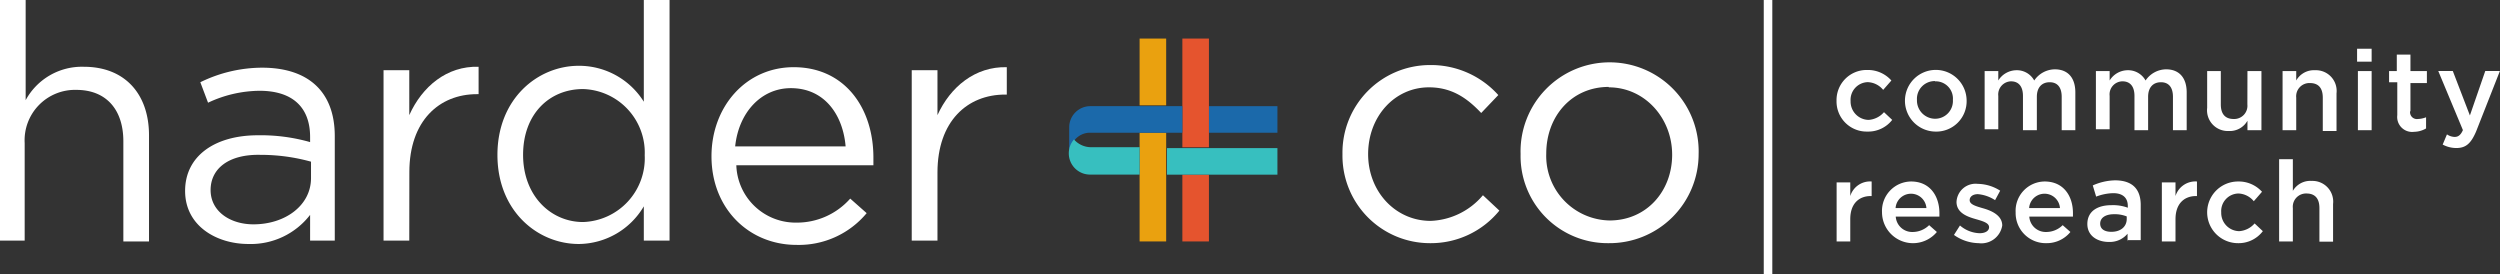 <svg xmlns="http://www.w3.org/2000/svg" viewBox="0 0 304.01 33.32"><rect x="0" y="0" width="304.01" height="33.32" fill="#333333" stroke="none"/><defs><style>.cls-1{fill:#e5542e;}.cls-2{fill:#eaa10f;}.cls-3{fill:#1b69aa;}.cls-4{fill:#37bfbf;}.cls-5{fill:#fff;}</style></defs><title>Asset 11</title><g id="Layer_2" data-name="Layer 2"><g id="Guides"><rect class="cls-1" x="143.78" y="21.24" width="3.23" height="8.12"/><rect class="cls-2" x="138.58" y="4.69" width="3.23" height="8.12"/><rect class="cls-2" x="138.58" y="16.14" width="3.23" height="13.22"/><rect class="cls-3" x="147.01" y="12.91" width="8.33" height="3.23"/><rect class="cls-1" x="143.78" y="4.69" width="3.23" height="13.22"/><polygon class="cls-4" points="155.34 18.01 141.91 18.01 141.91 21.24 155.34 21.24 155.34 19.16 155.34 18.74 155.34 18.01"/><path class="cls-3" d="M143.78,12.91v3.23H132.64a2.41,2.41,0,0,0-2,.94,2.37,2.37,0,0,0-.62,1.66V15.51a2.57,2.57,0,0,1,2.6-2.6Z"/><path class="cls-4" d="M138.58,18v3.23h-6a2.58,2.58,0,0,1-2.61-2.6,2.54,2.54,0,0,1,.63-1.67,2.77,2.77,0,0,0,2,.94h6Z"/><path class="cls-5" d="M3.12,29.26H0V0H3.12V12.18A7.78,7.78,0,0,1,10.2,8.12c5,0,7.92,3.33,7.92,8.33V29.36H15V17.18c0-3.85-2.08-6.25-5.72-6.25A6.13,6.13,0,0,0,3,17.39V29.26Z"/><path class="cls-5" d="M25.3,12.49,24.36,10a17.16,17.16,0,0,1,7.5-1.77c5.62,0,8.85,2.91,8.85,8.32V29.26h-3V26.13a9.11,9.11,0,0,1-7.5,3.54c-3.85,0-7.7-2.18-7.7-6.45s3.64-6.77,8.85-6.77a21.88,21.88,0,0,1,6.35.83v-.62c0-3.75-2.29-5.62-6.14-5.62A14.93,14.93,0,0,0,25.3,12.49Zm.31,10.62c0,2.61,2.4,4.17,5.21,4.17,3.85,0,7-2.29,7-5.62v-2a22.82,22.82,0,0,0-6.14-.83C27.8,18.74,25.61,20.51,25.61,23.11Z"/><path class="cls-5" d="M49.77,29.26H46.64V8.54h3.13V14C51.33,10.52,54.35,8,58.2,8.12v3.33H58c-4.58,0-8.22,3.23-8.22,9.48Z"/><path class="cls-5" d="M78.29,29.26V25.09a9.26,9.26,0,0,1-7.91,4.58c-5,0-9.89-4-9.89-10.83S65.38,8,70.38,8a9.29,9.29,0,0,1,7.91,4.37V0h3.13V29.26ZM70.9,10.83c-4.06,0-7.29,3-7.29,8S67,27,70.9,27a7.76,7.76,0,0,0,7.5-8.12A7.73,7.73,0,0,0,70.9,10.83Z"/><path class="cls-5" d="M96.83,27.07a8.64,8.64,0,0,0,6.56-2.92l2,1.77a10.73,10.73,0,0,1-8.53,3.86C91.1,29.78,86.52,25.4,86.52,19c0-6,4.16-10.83,10-10.83,6.15,0,9.69,4.89,9.69,11v.93H89.54A7.21,7.21,0,0,0,96.83,27.07Zm6-9.27c-.31-3.74-2.49-7.08-6.66-7.08-3.64,0-6.35,3-6.77,7.08Z"/><path class="cls-5" d="M114,29.26h-3.13V8.54H114V14c1.56-3.43,4.58-5.93,8.43-5.83v3.33h-.21c-4.58,0-8.22,3.23-8.22,9.48v8.33Z"/><path class="cls-5" d="M173.87,29.57a10.64,10.64,0,0,1-10.62-10.83A10.65,10.65,0,0,1,173.87,7.91a11,11,0,0,1,8.33,3.65l-2.08,2.18c-1.67-1.77-3.54-3.12-6.35-3.12-4.17,0-7.4,3.54-7.4,8.12s3.34,8.12,7.6,8.12a8.73,8.73,0,0,0,6.36-3.12l2,1.87A10.74,10.74,0,0,1,173.87,29.57Z"/><path class="cls-5" d="M195.63,29.57a10.59,10.59,0,0,1-10.72-10.83,10.83,10.83,0,1,1,21.65,0A10.84,10.84,0,0,1,195.63,29.57Zm0-19c-4.48,0-7.6,3.54-7.6,8.12a7.85,7.85,0,0,0,7.7,8.12c4.48,0,7.61-3.54,7.61-8S200,10.62,195.63,10.62Z"/><path class="cls-5" d="M227.07,16a3.66,3.66,0,0,1-3.74-3.74,3.66,3.66,0,0,1,3.74-3.75A3.82,3.82,0,0,1,230,9.79l-1,1.14a2.53,2.53,0,0,0-1.88-.94,2.15,2.15,0,0,0-2.08,2.3,2.23,2.23,0,0,0,2.19,2.29,2.72,2.72,0,0,0,1.87-.94l1,.94A3.7,3.7,0,0,1,227.07,16Z"/><path class="cls-5" d="M235.3,16a3.75,3.75,0,1,1,3.85-3.74A3.69,3.69,0,0,1,235.3,16Zm0-6.14a2.16,2.16,0,0,0-2.19,2.29,2.22,2.22,0,0,0,2.19,2.29,2.16,2.16,0,0,0,2.18-2.29A2.1,2.1,0,0,0,235.3,9.89Z"/><path class="cls-5" d="M249.87,8.43c1.57,0,2.5,1,2.5,2.81v4.59h-1.66V11.77c0-1.15-.52-1.77-1.46-1.77s-1.56.62-1.56,1.77v4.06H246V11.66c0-1.14-.52-1.77-1.46-1.77A1.6,1.6,0,0,0,243,11.66v4.06h-1.66V8.64H243V9.79a2.63,2.63,0,0,1,2.19-1.25,2.4,2.4,0,0,1,2.18,1.25A3.07,3.07,0,0,1,249.87,8.43Z"/><path class="cls-5" d="M263.41,8.43c1.56,0,2.5,1,2.5,2.81v4.59h-1.67V11.77c0-1.15-.52-1.77-1.46-1.77s-1.56.62-1.56,1.77v4.06h-1.66V11.66c0-1.14-.52-1.77-1.46-1.77a1.59,1.59,0,0,0-1.56,1.77v4.06h-1.67V8.64h1.67V9.79a2.6,2.6,0,0,1,2.18-1.25,2.42,2.42,0,0,1,2.19,1.25A3.05,3.05,0,0,1,263.41,8.43Z"/><path class="cls-5" d="M273.3,8.64H275v7.19H273.3V14.68A2.47,2.47,0,0,1,271,15.93a2.52,2.52,0,0,1-2.6-2.81V8.64h1.66V12.7c0,1.15.52,1.77,1.56,1.77a1.61,1.61,0,0,0,1.67-1.77Z"/><path class="cls-5" d="M279.23,15.83h-1.66V8.64h1.66V9.79a2.47,2.47,0,0,1,2.29-1.25,2.52,2.52,0,0,1,2.61,2.81v4.58h-1.67V11.87c0-1.15-.52-1.77-1.56-1.77a1.61,1.61,0,0,0-1.67,1.77Z"/><path class="cls-5" d="M286.63,7.5V5.93h1.77V7.5Zm.1,8.33V8.64h1.67v7.19Z"/><path class="cls-5" d="M293.08,13.53a.83.83,0,0,0,.94.94,2.91,2.91,0,0,0,1-.21v1.36a3,3,0,0,1-1.46.41A1.82,1.82,0,0,1,291.52,14V10h-1V8.64h.94v-2h1.66v2h2V10.1h-2v3.43Z"/><path class="cls-5" d="M301.1,16c-.63,1.46-1.25,2-2.4,2a3.51,3.51,0,0,1-1.66-.42l.52-1.24a1.73,1.73,0,0,0,.94.31c.41,0,.73-.21,1-.83l-3-7.19h1.77l2.08,5.41,1.87-5.41H304Z"/><path class="cls-5" d="M225,29.36h-1.66V22.18H225v1.66a2.52,2.52,0,0,1,2.6-1.77v1.77h-.1c-1.46,0-2.5.94-2.5,2.81v2.71Z"/><path class="cls-5" d="M232.59,28.21a2.86,2.86,0,0,0,2-.83l.94.83a3.77,3.77,0,0,1-6.67-2.39,3.57,3.57,0,0,1,3.54-3.75c2.29,0,3.44,1.77,3.44,3.85v.42h-5.31A2,2,0,0,0,232.59,28.21Zm1.67-2.91a1.88,1.88,0,0,0-3.75,0Z"/><path class="cls-5" d="M240.61,29.57a5.32,5.32,0,0,1-3-1l.73-1.15a3.84,3.84,0,0,0,2.39.94c.73,0,1.15-.31,1.15-.73h0c0-.52-.73-.73-1.67-1s-2.29-.73-2.29-2.08h0a2.32,2.32,0,0,1,2.6-2.19,5.16,5.16,0,0,1,2.71.83l-.62,1.15a4.53,4.53,0,0,0-2.09-.73c-.62,0-1,.31-1,.73h0c0,.52.73.73,1.67,1s2.29.83,2.29,2.08h0A2.57,2.57,0,0,1,240.61,29.57Z"/><path class="cls-5" d="M248.83,28.21a2.83,2.83,0,0,0,2-.83l.94.83a3.71,3.71,0,0,1-2.92,1.36,3.66,3.66,0,0,1-3.74-3.75,3.56,3.56,0,0,1,3.53-3.75c2.3,0,3.44,1.77,3.44,3.85v.42h-5.31A2,2,0,0,0,248.83,28.21Zm1.67-2.91a1.88,1.88,0,0,0-3.75,0Z"/><path class="cls-5" d="M258.72,29.36v-.94a2.81,2.81,0,0,1-2.29,1c-1.35,0-2.6-.72-2.6-2.18h0c0-1.56,1.25-2.29,2.92-2.29a5.18,5.18,0,0,1,2,.31v-.21c0-1-.62-1.56-1.77-1.56a6.14,6.14,0,0,0-2.08.42l-.41-1.36a6.93,6.93,0,0,1,2.7-.62c2.19,0,3.13,1.14,3.13,3v4.27h-1.57Zm0-3a3.91,3.91,0,0,0-1.66-.31c-1,0-1.67.42-1.67,1.14h0c0,.73.63,1,1.36,1,1.14,0,1.87-.63,1.87-1.57v-.31Z"/><path class="cls-5" d="M264.55,29.36h-1.66V22.18h1.66v1.66a2.53,2.53,0,0,1,2.61-1.77v1.77h-.11c-1.45,0-2.5.94-2.5,2.81Z"/><path class="cls-5" d="M272.15,29.57a3.75,3.75,0,0,1,0-7.5,3.82,3.82,0,0,1,2.92,1.25l-1,1.15a2.53,2.53,0,0,0-1.88-.94,2.14,2.14,0,0,0-2.08,2.29,2.22,2.22,0,0,0,2.19,2.29,2.72,2.72,0,0,0,1.87-.94l1,.94A3.69,3.69,0,0,1,272.15,29.57Z"/><path class="cls-5" d="M278.82,29.36h-1.67v-10h1.67v3.85A2.45,2.45,0,0,1,281.11,22a2.52,2.52,0,0,1,2.6,2.81v4.58h-1.66V25.3c0-1.15-.53-1.77-1.57-1.77a1.61,1.61,0,0,0-1.66,1.77Z"/><rect class="cls-5" x="214.48" width="1.04" height="33.32"/></g></g></svg>